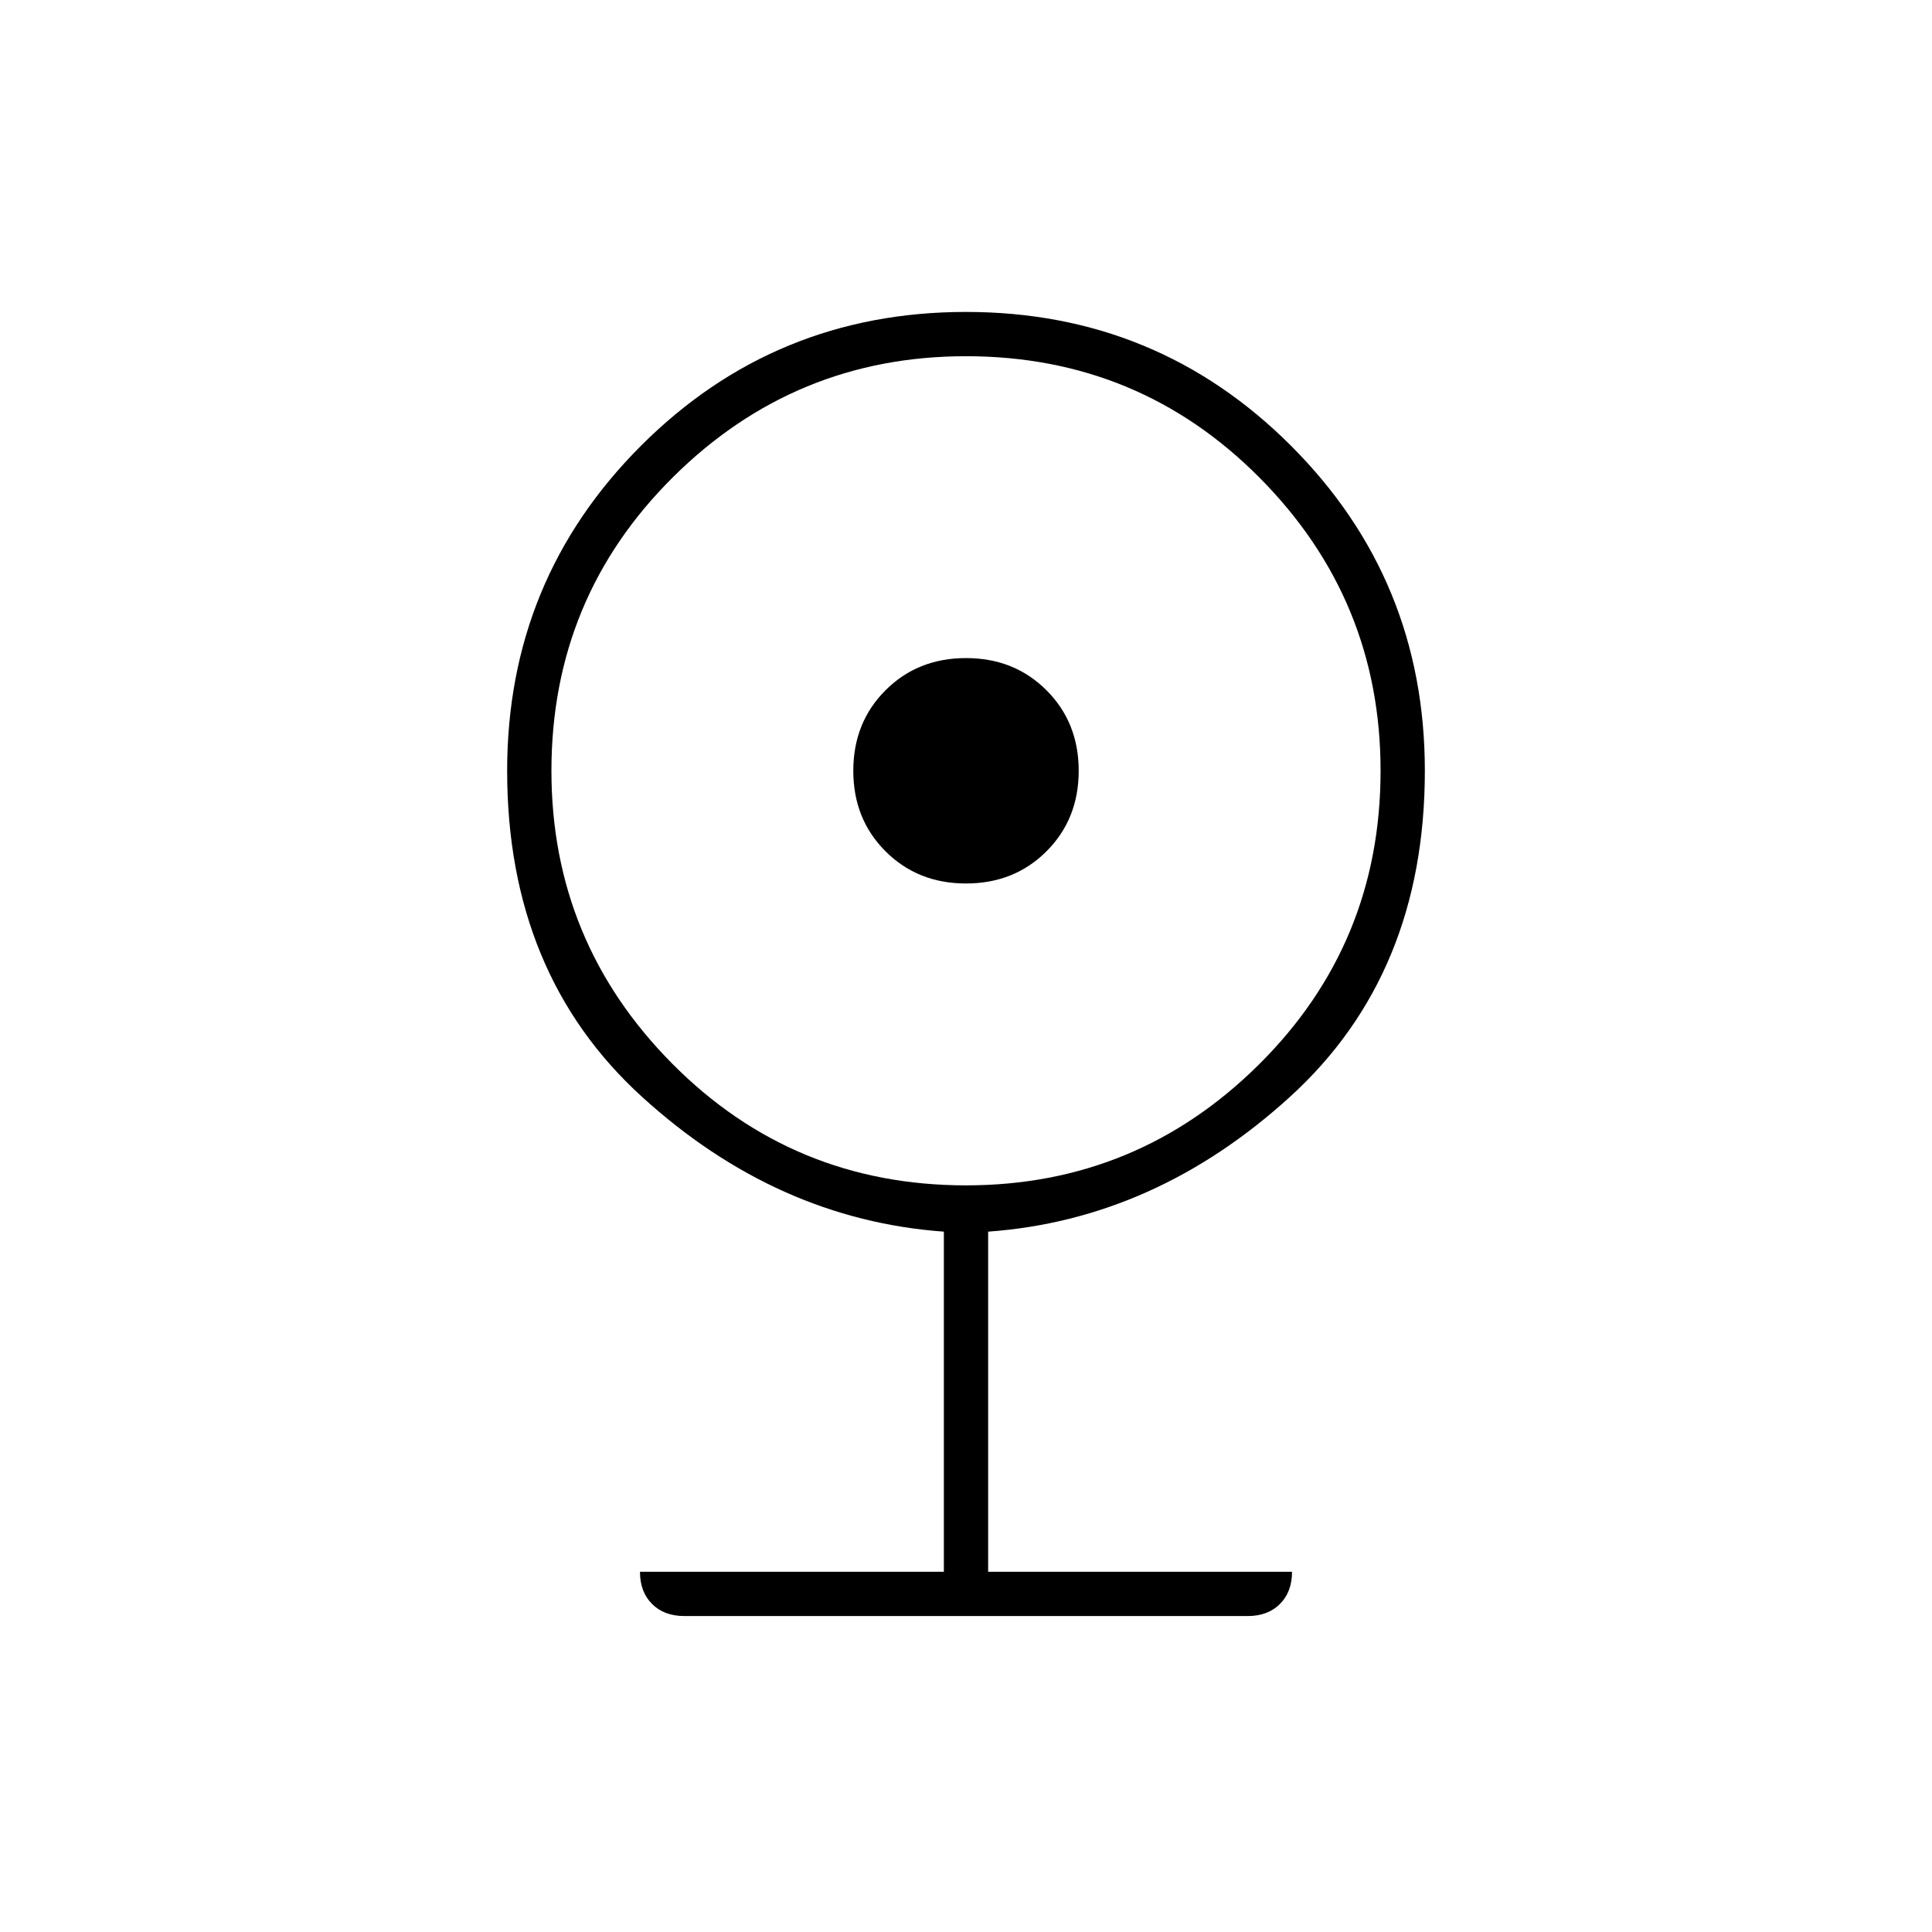 <svg xmlns="http://www.w3.org/2000/svg" height="48" width="48"><path d="M17 40.15q-.5 0-.8-.3-.3-.3-.3-.8h7.55V30.6q-4.15-.3-7.5-3.35-3.35-3.05-3.35-8.1 0-4.75 3.325-8.075Q19.25 7.75 24 7.75q4.75 0 8.075 3.325Q35.4 14.4 35.4 19.15q0 5.05-3.35 8.1t-7.5 3.35v8.45h7.55q0 .5-.3.8-.3.3-.8.3Zm7-10.7q4.25 0 7.275-3 3.025-3 3.025-7.3 0-4.25-3-7.275-3-3.025-7.3-3.025-4.25 0-7.275 3-3.025 3-3.025 7.3 0 4.25 3 7.275 3 3.025 7.3 3.025Zm0-7.5q-1.2 0-2-.8t-.8-2q0-1.2.8-2t2-.8q1.2 0 2 .8t.8 2q0 1.2-.8 2t-2 .8Z"/></svg>